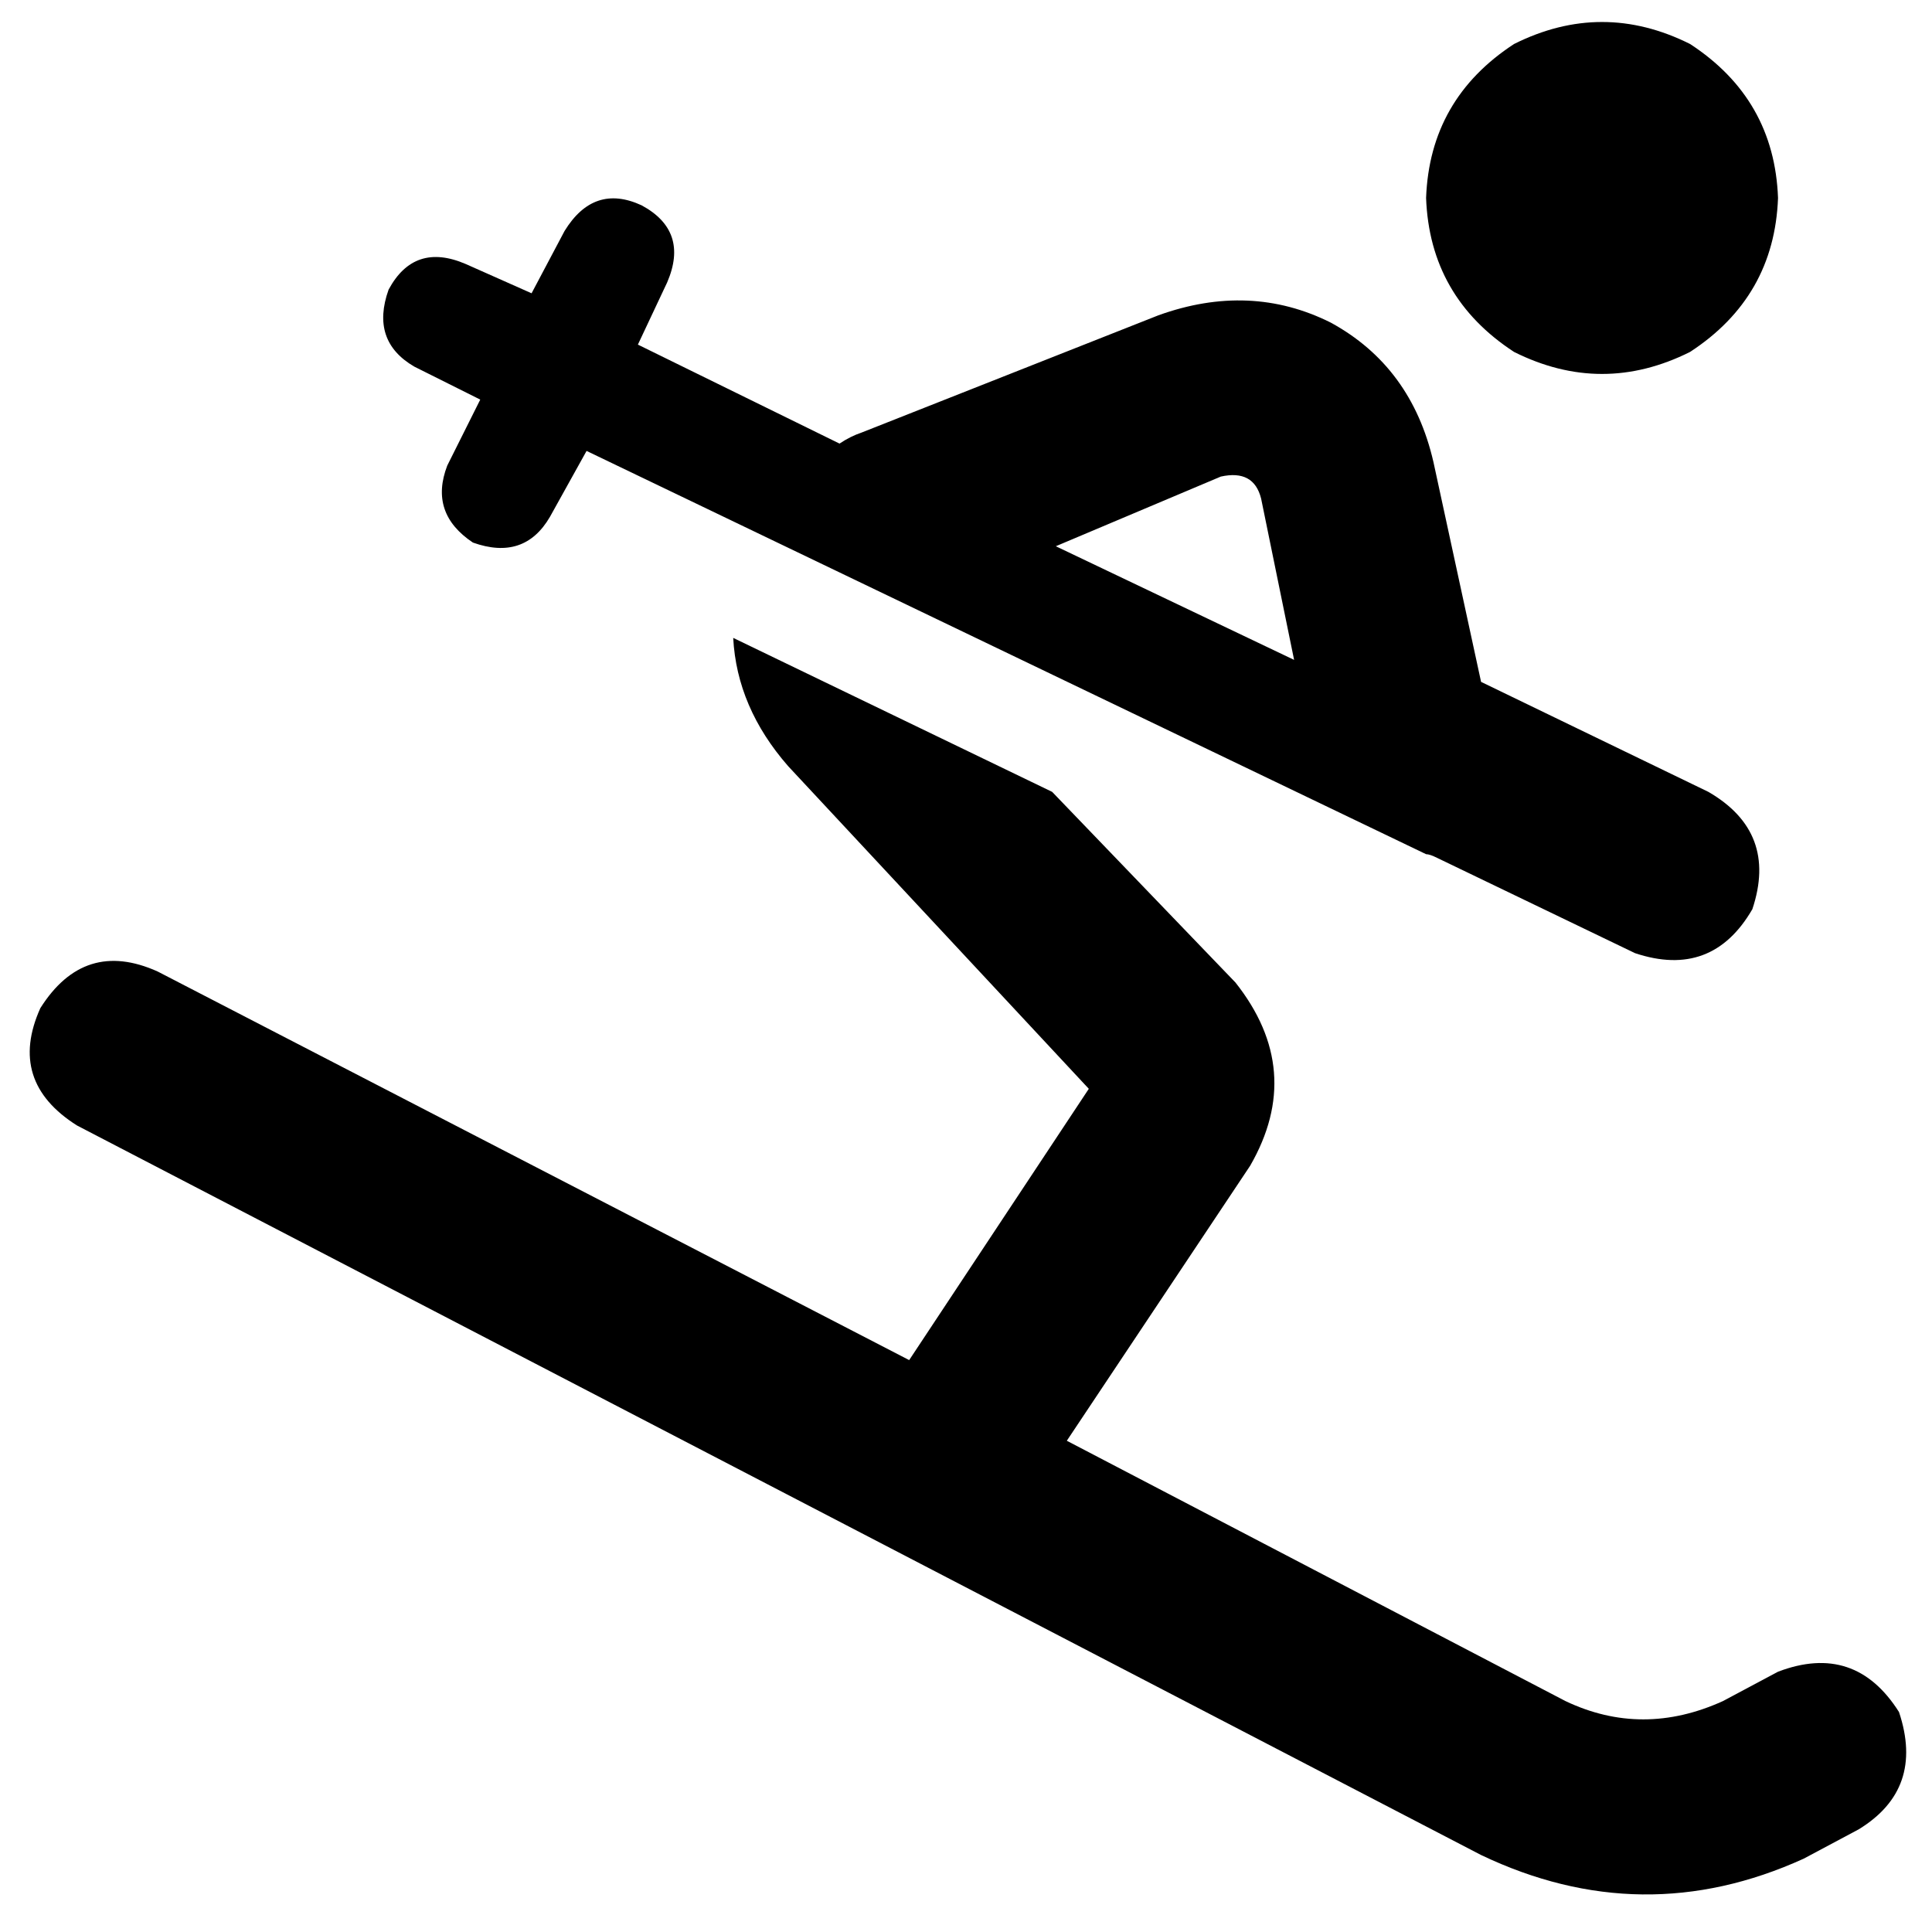 <svg xmlns="http://www.w3.org/2000/svg" viewBox="0 0 512 512">
  <path d="M 377.928 52.463 Q 378.899 26.231 401.245 11.658 Q 424.562 0 447.879 11.658 Q 470.224 26.231 471.195 52.463 Q 470.224 78.694 447.879 93.268 Q 424.562 104.926 401.245 93.268 Q 378.899 78.694 377.928 52.463 L 377.928 52.463 Z M 10.687 267.173 Q 22.345 248.713 41.776 257.457 L 240.941 360.44 L 240.941 360.44 L 288.546 288.546 L 288.546 288.546 L 208.88 203.051 L 208.88 203.051 Q 195.279 187.507 194.307 169.047 L 278.831 209.852 L 278.831 209.852 L 327.408 260.372 L 327.408 260.372 Q 345.867 283.689 331.294 308.949 L 282.717 381.814 L 282.717 381.814 L 414.846 450.793 L 414.846 450.793 Q 435.249 460.509 456.622 450.793 L 471.195 443.021 L 471.195 443.021 Q 491.598 435.249 503.256 453.708 Q 510.057 474.11 492.569 484.797 L 477.996 492.569 L 477.996 492.569 Q 435.249 512 392.501 491.598 L 20.402 298.262 L 20.402 298.262 Q 1.943 286.603 10.687 267.173 L 10.687 267.173 Z M 123.385 69.951 L 140.873 77.723 L 123.385 69.951 L 140.873 77.723 L 149.617 61.207 L 149.617 61.207 Q 157.389 48.577 170.019 54.406 Q 182.649 61.207 176.82 74.808 L 169.047 91.324 L 169.047 91.324 L 222.482 117.556 L 222.482 117.556 Q 225.397 115.613 228.311 114.641 L 307.006 83.552 L 307.006 83.552 Q 331.294 74.808 352.668 85.495 Q 374.042 97.154 379.871 122.414 L 392.501 180.706 L 392.501 180.706 L 452.736 209.852 L 452.736 209.852 Q 471.195 220.539 464.395 240.941 Q 453.708 259.4 433.305 252.6 L 380.842 227.34 L 380.842 227.34 Q 378.899 226.368 377.928 226.368 L 155.446 119.499 L 155.446 119.499 L 145.731 136.987 L 145.731 136.987 Q 138.93 148.645 125.328 143.787 Q 113.67 136.015 118.528 123.385 L 127.271 105.898 L 127.271 105.898 L 109.784 97.154 L 109.784 97.154 Q 98.125 90.353 102.983 76.751 Q 109.784 64.121 123.385 69.951 L 123.385 69.951 Z M 334.209 132.129 Q 332.266 124.357 323.522 126.3 L 279.803 144.759 L 279.803 144.759 L 342.953 174.877 L 342.953 174.877 L 334.209 132.129 L 334.209 132.129 Z" />
</svg>